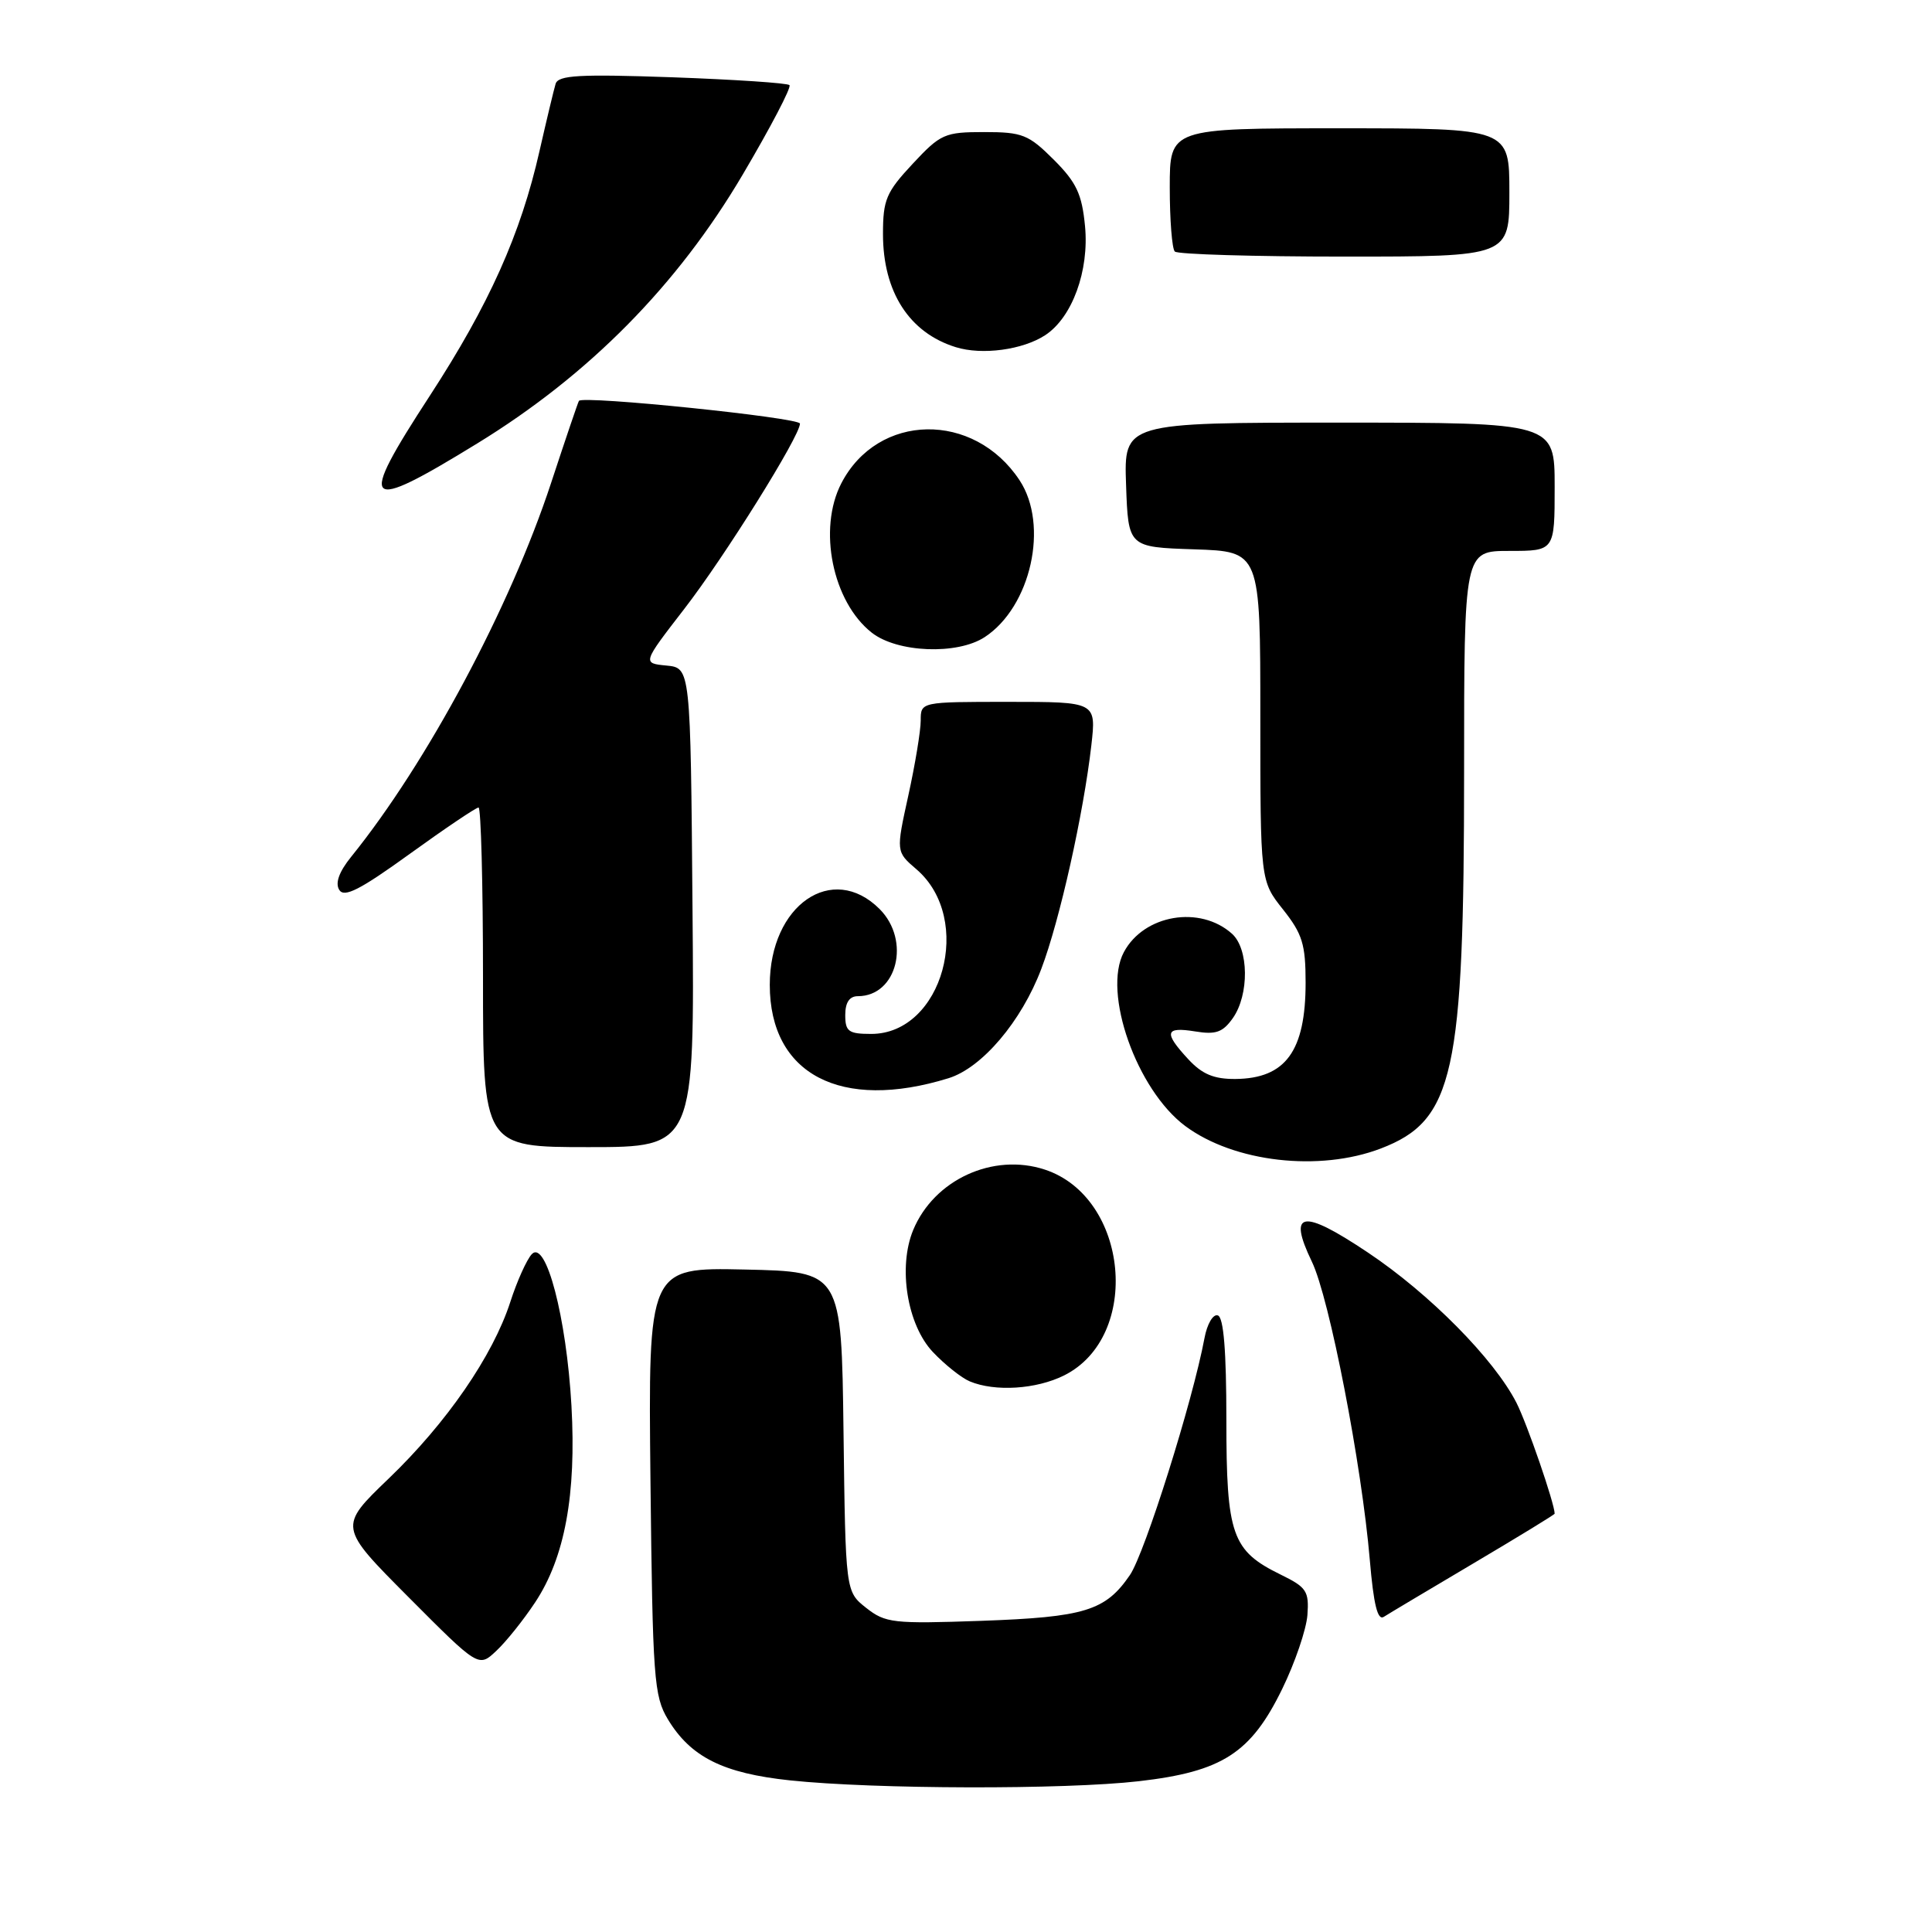 <?xml version="1.0" encoding="UTF-8" standalone="no"?>
<!DOCTYPE svg PUBLIC "-//W3C//DTD SVG 1.1//EN" "http://www.w3.org/Graphics/SVG/1.1/DTD/svg11.dtd" >
<svg xmlns="http://www.w3.org/2000/svg" xmlns:xlink="http://www.w3.org/1999/xlink" version="1.1" viewBox="0 0 256 256">
 <g >
 <path fill="currentColor"
d=" M 150.91 236.02 C 161.96 234.75 165.75 232.30 169.90 223.79 C 171.59 220.33 173.09 215.93 173.24 214.00 C 173.47 210.84 173.13 210.32 169.71 208.65 C 163.23 205.48 162.50 203.42 162.50 188.13 C 162.50 179.02 162.14 174.55 161.37 174.30 C 160.74 174.08 159.95 175.43 159.60 177.31 C 158.03 185.70 151.70 205.80 149.72 208.70 C 146.48 213.44 143.74 214.28 130.00 214.77 C 118.34 215.18 117.32 215.06 114.77 213.05 C 112.04 210.89 112.04 210.89 111.77 189.69 C 111.50 168.50 111.50 168.50 98.69 168.22 C 85.89 167.94 85.89 167.94 86.19 196.22 C 86.48 222.42 86.65 224.74 88.50 227.82 C 91.52 232.82 95.81 234.97 104.69 235.91 C 115.88 237.09 141.06 237.15 150.91 236.02 Z  M 70.91 212.32 C 74.84 206.39 76.38 198.04 75.72 186.26 C 75.06 174.55 72.34 164.18 70.46 166.19 C 69.79 166.91 68.51 169.75 67.62 172.51 C 65.31 179.65 59.19 188.54 51.49 195.93 C 44.85 202.31 44.85 202.31 54.13 211.63 C 63.42 220.96 63.42 220.96 65.76 218.75 C 67.06 217.54 69.37 214.65 70.91 212.32 Z  M 195.26 207.14 C 201.17 203.64 206.00 200.69 206.00 200.57 C 206.00 199.25 202.35 188.65 200.94 185.88 C 197.99 180.09 189.43 171.43 181.26 165.97 C 172.53 160.13 170.59 160.45 173.83 167.18 C 176.16 172.00 180.44 194.09 181.51 206.74 C 182.01 212.61 182.54 214.77 183.36 214.24 C 184.00 213.83 189.35 210.64 195.26 207.14 Z  M 141.00 182.25 C 151.30 177.10 149.57 158.65 138.45 154.98 C 131.59 152.72 123.77 156.31 121.00 162.99 C 118.97 167.91 120.20 175.54 123.61 179.15 C 125.20 180.83 127.40 182.58 128.50 183.04 C 131.85 184.44 137.31 184.09 141.00 182.25 Z  M 182.97 152.18 C 192.66 148.47 194.00 142.37 194.00 102.17 C 194.00 73.00 194.00 73.00 200.00 73.00 C 206.00 73.00 206.00 73.00 206.00 64.50 C 206.00 56.00 206.00 56.00 177.46 56.00 C 148.92 56.00 148.92 56.00 149.21 64.25 C 149.50 72.50 149.50 72.50 158.25 72.79 C 167.00 73.08 167.00 73.08 167.00 94.90 C 167.00 116.72 167.00 116.72 170.00 120.50 C 172.57 123.74 173.00 125.12 173.00 130.20 C 173.00 139.28 170.35 142.91 163.70 142.97 C 160.85 142.99 159.29 142.34 157.45 140.35 C 154.17 136.81 154.36 136.02 158.37 136.67 C 161.11 137.12 162.03 136.79 163.37 134.89 C 165.54 131.78 165.48 125.74 163.25 123.73 C 159.02 119.93 151.58 121.18 148.92 126.16 C 146.05 131.51 150.62 144.42 157.06 149.21 C 163.53 154.01 174.82 155.30 182.97 152.18 Z  M 91.76 120.25 C 91.50 88.50 91.50 88.50 88.31 88.19 C 85.11 87.88 85.11 87.88 90.65 80.71 C 96.01 73.79 106.00 57.78 106.00 56.13 C 106.00 55.34 77.15 52.37 76.71 53.12 C 76.58 53.33 74.92 58.22 73.02 64.00 C 67.59 80.51 56.59 101.08 46.54 113.52 C 44.93 115.51 44.39 117.01 44.95 117.91 C 45.60 118.98 47.70 117.91 54.30 113.14 C 58.98 109.76 63.08 107.00 63.41 107.00 C 63.73 107.00 64.00 117.12 64.00 129.50 C 64.00 152.00 64.00 152.00 78.01 152.00 C 92.03 152.00 92.03 152.00 91.76 120.25 Z  M 125.68 142.87 C 130.12 141.50 135.35 135.34 137.98 128.38 C 140.42 121.96 143.57 107.82 144.61 98.75 C 145.26 93.00 145.26 93.00 133.63 93.00 C 122.00 93.00 122.00 93.00 122.00 95.47 C 122.00 96.83 121.26 101.30 120.36 105.40 C 118.72 112.86 118.72 112.86 121.44 115.19 C 129.10 121.78 124.91 137.00 115.44 137.00 C 112.44 137.00 112.00 136.68 112.00 134.50 C 112.00 132.83 112.56 132.00 113.67 132.00 C 118.87 132.00 120.71 124.62 116.55 120.45 C 110.29 114.20 102.00 119.92 102.00 130.50 C 102.00 142.36 111.42 147.28 125.68 142.87 Z  M 130.48 84.42 C 136.61 80.40 139.02 69.58 135.10 63.64 C 129.05 54.47 116.32 54.68 111.48 64.04 C 108.35 70.09 110.31 79.74 115.51 83.83 C 118.89 86.49 126.85 86.80 130.48 84.42 Z  M 63.25 58.75 C 78.05 49.67 89.76 37.81 98.41 23.14 C 102.10 16.89 104.89 11.56 104.61 11.28 C 104.34 11.00 97.35 10.54 89.08 10.24 C 76.76 9.81 73.97 9.96 73.62 11.11 C 73.39 11.87 72.43 15.88 71.49 20.00 C 69.00 31.02 64.81 40.36 56.96 52.43 C 47.28 67.29 48.07 68.07 63.25 58.75 Z  M 138.50 44.41 C 142.08 42.06 144.34 35.87 143.77 29.95 C 143.36 25.71 142.64 24.17 139.62 21.15 C 136.29 17.83 135.47 17.50 130.41 17.50 C 125.17 17.50 124.63 17.74 120.93 21.71 C 117.42 25.47 117.00 26.47 117.00 31.01 C 117.00 38.68 120.48 44.09 126.64 46.00 C 130.13 47.09 135.52 46.36 138.50 44.41 Z  M 200.00 25.50 C 200.00 17.00 200.00 17.00 177.50 17.00 C 155.00 17.00 155.00 17.00 155.00 24.83 C 155.00 29.14 155.30 32.97 155.67 33.33 C 156.03 33.70 166.16 34.00 178.17 34.00 C 200.00 34.00 200.00 34.00 200.00 25.50 Z "/>
</g>
</svg>